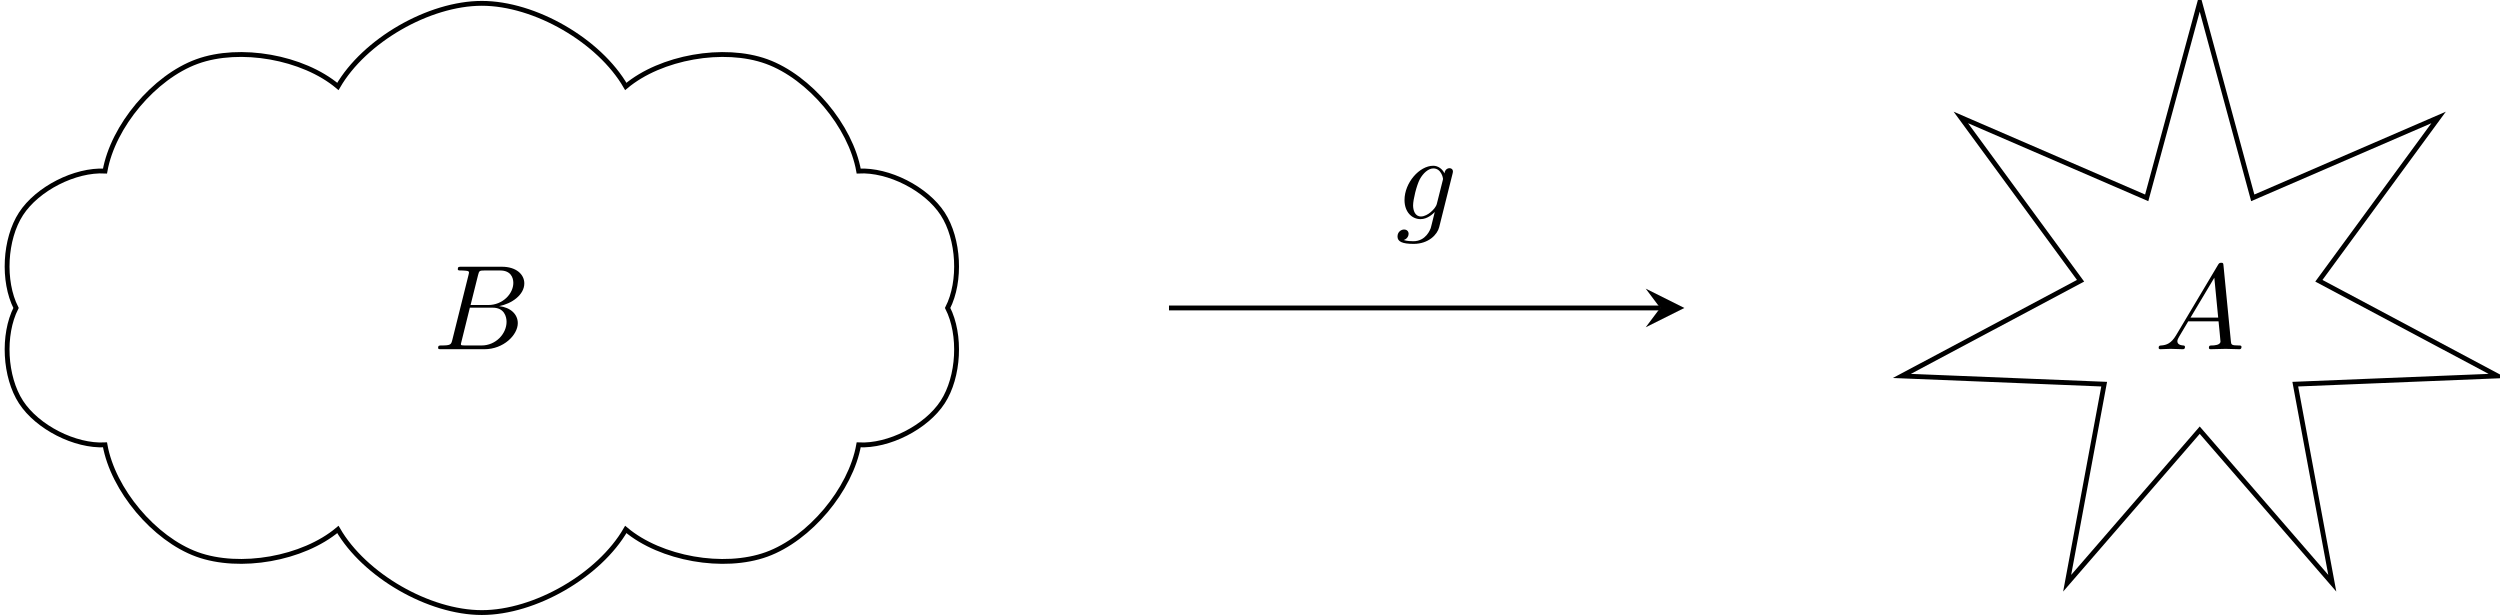 <?xml version="1.0" encoding="UTF-8" standalone="no"?>
<!DOCTYPE svg PUBLIC "-//W3C//DTD SVG 1.1//EN" "http://www.w3.org/Graphics/SVG/1.1/DTD/svg11.dtd">
<svg xmlns="http://www.w3.org/2000/svg" xmlns:xlink="http://www.w3.org/1999/xlink" version="1.1" width="206.263pt" height="50.739pt" viewBox="0 0 206.263 50.739">
<path transform="matrix(1,0,0,-1,53.928,25.408)" stroke-width=".399" stroke-linecap="butt" stroke-miterlimit="10" stroke-linejoin="miter" fill="none" stroke="#000000" d="M -2.297 18.275 C -4.483 22.062 -9.801 25.132 -14.173 25.132 C -18.545 25.132 -23.863 22.062 -26.05 18.275 C -28.93 20.696 -34.134 21.617 -37.671 20.332 C -41.208 19.047 -44.61 15 -45.265 11.295 C -47.741 11.425 -50.844 9.845 -52.195 7.766 C -53.546 5.687 -53.73 2.209 -52.605 0 C -53.73 -2.209 -53.546 -5.687 -52.195 -7.766 C -50.844 -9.845 -47.741 -11.425 -45.265 -11.295 C -44.61 -15 -41.21 -19.046 -37.673 -20.331 C -34.137 -21.615 -28.93 -20.696 -26.05 -18.275 C -23.863 -22.062 -18.545 -25.132 -14.173 -25.132 C -9.801 -25.132 -4.483 -22.062 -2.297 -18.275 C .584 -20.696 5.788 -21.617 9.324 -20.332 C 12.861 -19.047 16.263 -15 16.918 -11.295 C 19.394 -11.425 22.497 -9.845 23.848 -7.766 C 25.199 -5.687 25.383 -2.209 24.258 0 C 25.383 2.209 25.2 5.687 23.849 7.766 C 22.498 9.845 19.394 11.425 16.918 11.295 C 16.263 15 12.863 19.046 9.326 20.331 C 5.79 21.615 .584 20.696 -2.297 18.275 Z "/>
<symbol id="font_0_2">
<path d="M .118 .078 C .108 .039 .106 .031 .027 .031 C .01 .031 0 .031 0 .011 C 0 0 .009 0 .027 0 L .384 0 C .542 0 .66 .118 .66 .216 C .66 .288 .602 .346 .505 .357 C .609 .376 .714 .45 .714 .545 C .714 .619 .648 .683 .528 .683 L .192 .683 C .173 .683 .163 .683 .163 .663 C .163 .652 .172 .652 .191 .652 C .193 .652 .212 .652 .229 .65 C .247 .648 .256 .647 .256 .634 C .256 .63 .255 .627 .252 .615 L .118 .078 M .269 .366 L .331 .614 C .34 .649 .342 .652 .385 .652 L .514 .652 C .602 .652 .623 .593 .623 .549 C .623 .461 .537 .366 .415 .366 L .269 .366 M .224 .031 C .21 .031 .208 .031 .202 .032 C .192 .033 .189 .034 .189 .042 C .189 .045 .189 .047 .194 .065 L .263 .344 L .452 .344 C .548 .344 .567 .27 .567 .227 C .567 .128 .478 .031 .36 .031 L .224 .031 Z "/>
</symbol>
<use xlink:href="#font_0_2" transform="matrix(9.963,0,0,-9.963,36.145,28.812)"/>
<path transform="matrix(1,0,0,-1,53.928,25.408)" stroke-width=".399" stroke-linecap="butt" stroke-miterlimit="10" stroke-linejoin="miter" fill="none" stroke="#000000" d="M 127.561 25.21 L 123.186 9.085 L 107.852 15.717 L 117.73 2.244 L 102.984 -5.609 L 119.677 -6.287 L 116.623 -22.712 L 127.561 -10.084 L 138.498 -22.712 L 135.444 -6.287 L 152.137 -5.609 L 137.391 2.244 L 147.269 15.717 L 131.936 9.085 Z "/>
<symbol id="font_0_1">
<path d="M .144 .115 C .104 .048 .065 .034 .021 .031 C .009 .03 0 .03 0 .011 C 0 .005 .005 0 .013 0 C .04 0 .071 .003 .099 .003 C .132 .003 .167 0 .199 0 C .205 0 .218 0 .218 .019 C .218 .03 .209 .031 .202 .031 C .179 .033 .155 .041 .155 .066 C .155 .078 .161 .089 .169 .103 L .245 .231 L .496 .231 C .498 .21 .512 .074 .512 .064 C .512 .034 .46 .031 .44 .031 C .426 .031 .416 .031 .416 .011 C .416 0 .428 0 .43 0 C .471 0 .514 .003 .555 .003 C .58 .003 .643 0 .668 0 C .674 0 .686 0 .686 .02 C .686 .031 .676 .031 .663 .031 C .601 .031 .601 .038 .598 .067 L .537 .692 C .535 .712 .535 .716 .518 .716 C .502 .716 .498 .709 .492 .699 L .144 .115 M .264 .262 L .461 .592 L .493 .262 L .264 .262 Z "/>
</symbol>
<use xlink:href="#font_0_1" transform="matrix(9.963,0,0,-9.963,178.1,28.812)"/>
<symbol id="font_0_3">
<path d="M .456 .582 C .457 .588 .459 .593 .459 .6 C .459 .617 .447 .627 .43 .627 C .42 .627 .393 .62 .389 .584 C .371 .621 .336 .647 .296 .647 C .182 .647 .058 .507 .058 .363 C .058 .264 .119 .205 .191 .205 C .25 .205 .297 .252 .307 .263 L .308 .262 C .287 .173 .275 .132 .275 .13 C .271 .121 .237 .022 .131 .022 C .112 .022 .079 .023 .051 .032 C .081 .041 .092 .067 .092 .084 C .092 .1 .081 .119 .054 .119 C .032 .119 0 .101 0 .061 C 0 .02 .037 0 .133 0 C .258 0 .33 .078 .345 .138 L .456 .582 M .326 .333 C .32 .307 .297 .282 .275 .263 C .254 .245 .223 .227 .194 .227 C .144 .227 .129 .279 .129 .319 C .129 .367 .158 .485 .185 .536 C .212 .585 .255 .625 .297 .625 C .363 .625 .377 .544 .377 .539 C .377 .534 .375 .528 .374 .524 L .326 .333 Z "/>
</symbol>
<use xlink:href="#font_0_3" transform="matrix(9.963,0,0,-9.963,115.302,20.122)"/>
<path transform="matrix(1,0,0,-1,53.928,25.408)" stroke-width=".399" stroke-linecap="butt" stroke-miterlimit="10" stroke-linejoin="miter" fill="none" stroke="#000000" d="M 42.52 0 L 83.048 0 "/>
<path transform="matrix(1,0,0,-1,136.976,25.408)" d="M 1.993 0 L -1.196 1.594 L 0 0 L -1.196 -1.594 "/>
</svg>
